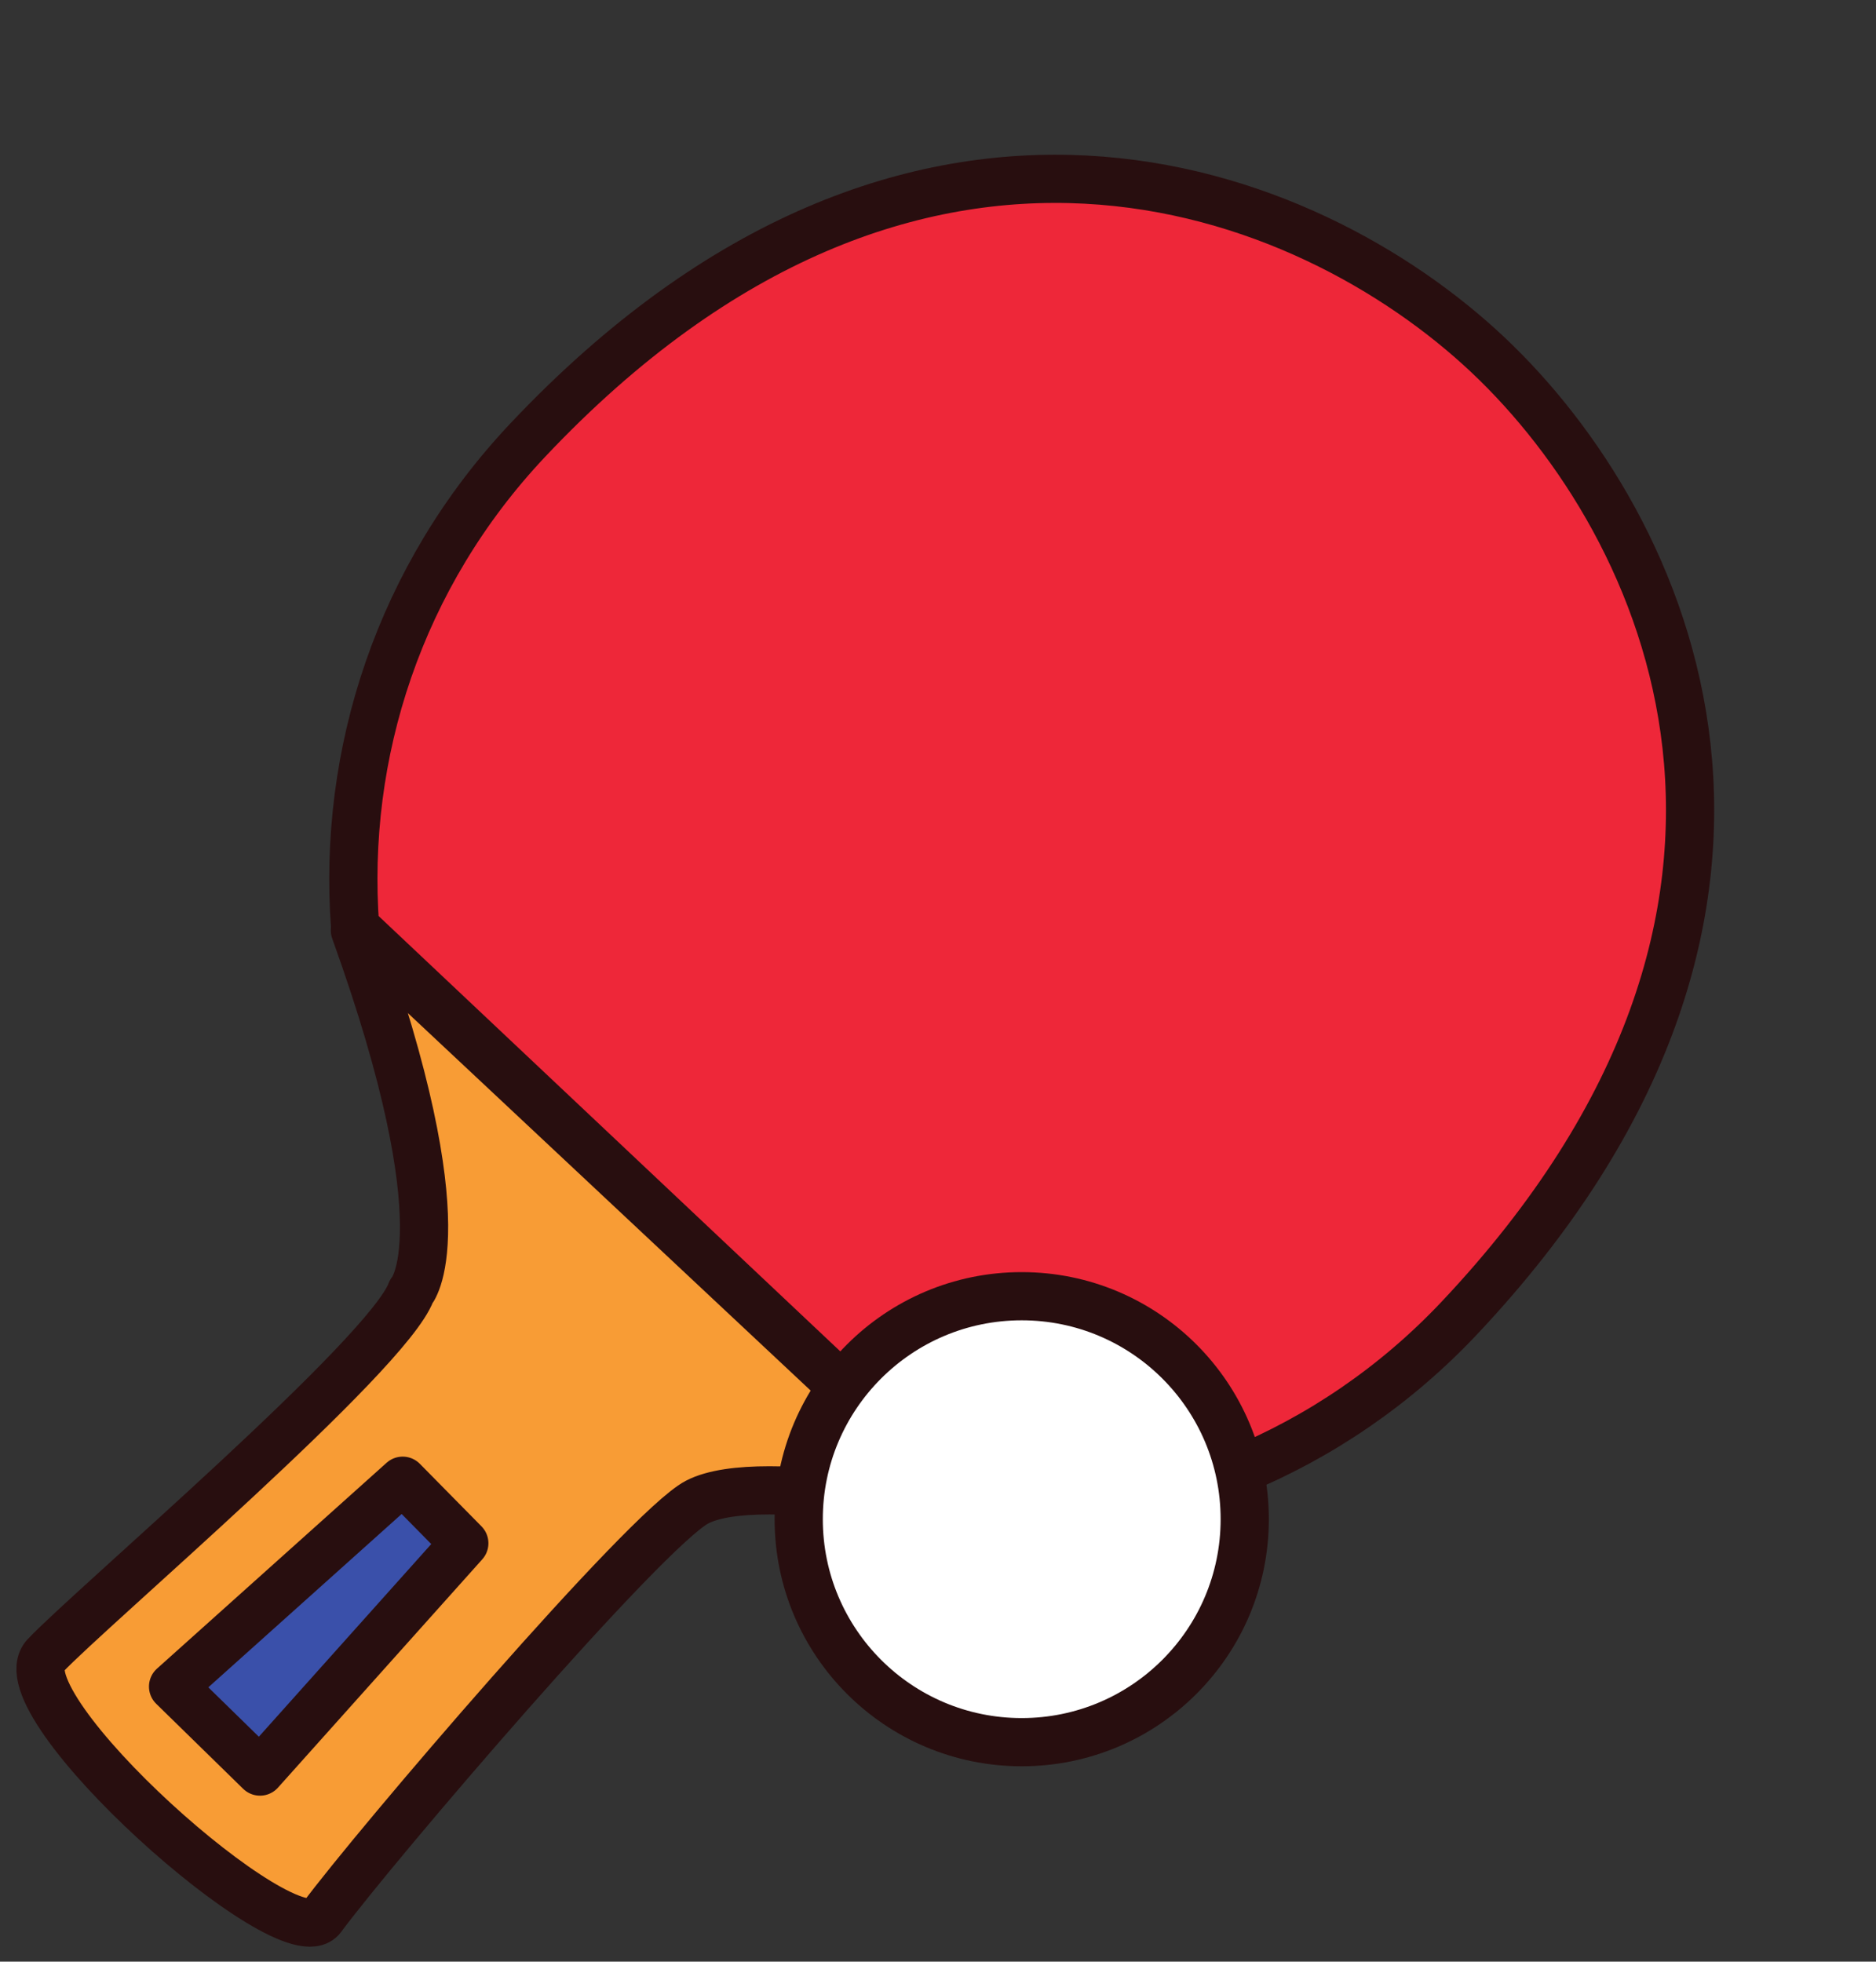 <?xml version="1.0" encoding="UTF-8"?><svg xmlns="http://www.w3.org/2000/svg" xmlns:xlink="http://www.w3.org/1999/xlink" height="244.2" preserveAspectRatio="xMidYMid meet" version="1.0" viewBox="104.9 81.8 233.5 244.2" width="233.5" zoomAndPan="magnify"><rect x="104.9" y="81.8" width="233.5" height="244.2" fill="#333333" stroke="none"/><g><g id="change1_1"><path d="M 149.102 197.199 L 227.254 270.906 C 248.852 271.25 270.512 262.863 286.504 245.914 C 334.781 194.723 312.523 147.125 290.105 125.98 C 267.688 104.84 218.867 85.398 170.586 136.59 C 154.598 153.543 147.496 175.656 149.102 197.199" fill="#ee2739"/></g><path d="M 1491.016 2280.008 L 2272.539 1542.938 C 2488.516 1539.5 2705.117 1623.367 2865.039 1792.859 C 3347.812 2304.773 3125.234 2780.75 2901.055 2992.195 C 2676.875 3203.602 2188.672 3398.016 1705.859 2886.102 C 1545.977 2716.57 1474.961 2495.438 1491.016 2280.008 Z M 1491.016 2280.008" fill="none" stroke="#280e0f" stroke-linecap="round" stroke-linejoin="round" stroke-miterlimit="10" stroke-width="60" transform="matrix(.1 0 0 -.1 0 425.2)"/><g id="change2_1"><path d="M 149.074 197.625 L 227.254 270.906 C 227.254 270.906 199.809 264.535 191.66 268.793 C 185.266 272.137 151.453 311.707 144.949 320.516 C 140.922 325.98 104.934 293.852 110.531 287.91 C 116.133 281.973 153.203 250.449 156.074 242.605 C 156.074 242.605 162.691 235.418 149.074 197.625" fill="#f89c35"/></g><path d="M 1490.742 2275.75 L 2272.539 1542.938 C 2272.539 1542.938 1998.086 1606.648 1916.602 1564.07 C 1852.656 1530.633 1514.531 1134.93 1449.492 1046.844 C 1409.219 992.195 1049.336 1313.484 1105.312 1372.898 C 1161.328 1432.273 1532.031 1747.508 1560.742 1825.945 C 1560.742 1825.945 1626.914 1897.82 1490.742 2275.75 Z M 1490.742 2275.75" fill="none" stroke="#280e0f" stroke-linecap="round" stroke-linejoin="round" stroke-miterlimit="10" stroke-width="60" transform="matrix(.1 0 0 -.1 0 425.2)"/><g id="change3_1"><path d="M 259.828 270.918 C 259.828 286.246 247.398 298.676 232.066 298.676 C 216.738 298.676 204.312 286.246 204.312 270.918 C 204.312 255.586 216.738 243.16 232.066 243.16 C 247.398 243.16 259.828 255.586 259.828 270.918" fill="#fff"/></g><path d="M 2598.281 1542.82 C 2598.281 1389.539 2473.984 1265.242 2320.664 1265.242 C 2167.383 1265.242 2043.125 1389.539 2043.125 1542.82 C 2043.125 1696.141 2167.383 1820.398 2320.664 1820.398 C 2473.984 1820.398 2598.281 1696.141 2598.281 1542.82 Z M 2598.281 1542.82" fill="none" stroke="#280e0f" stroke-miterlimit="10" stroke-width="60" transform="matrix(.1 0 0 -.1 0 425.2)"/><g id="change4_1"><path d="M 155.02 266.129 L 162.691 273.914 L 137.262 302.336 L 126.441 291.754 L 155.02 266.129" fill="#3a50aa"/></g><path d="M 1550.195 1590.711 L 1626.914 1512.859 L 1372.617 1228.641 L 1264.414 1334.461 Z M 1550.195 1590.711" fill="none" stroke="#280e0f" stroke-linecap="round" stroke-linejoin="round" stroke-miterlimit="10" stroke-width="60" transform="matrix(.1 0 0 -.1 0 425.2)"/></g></svg>